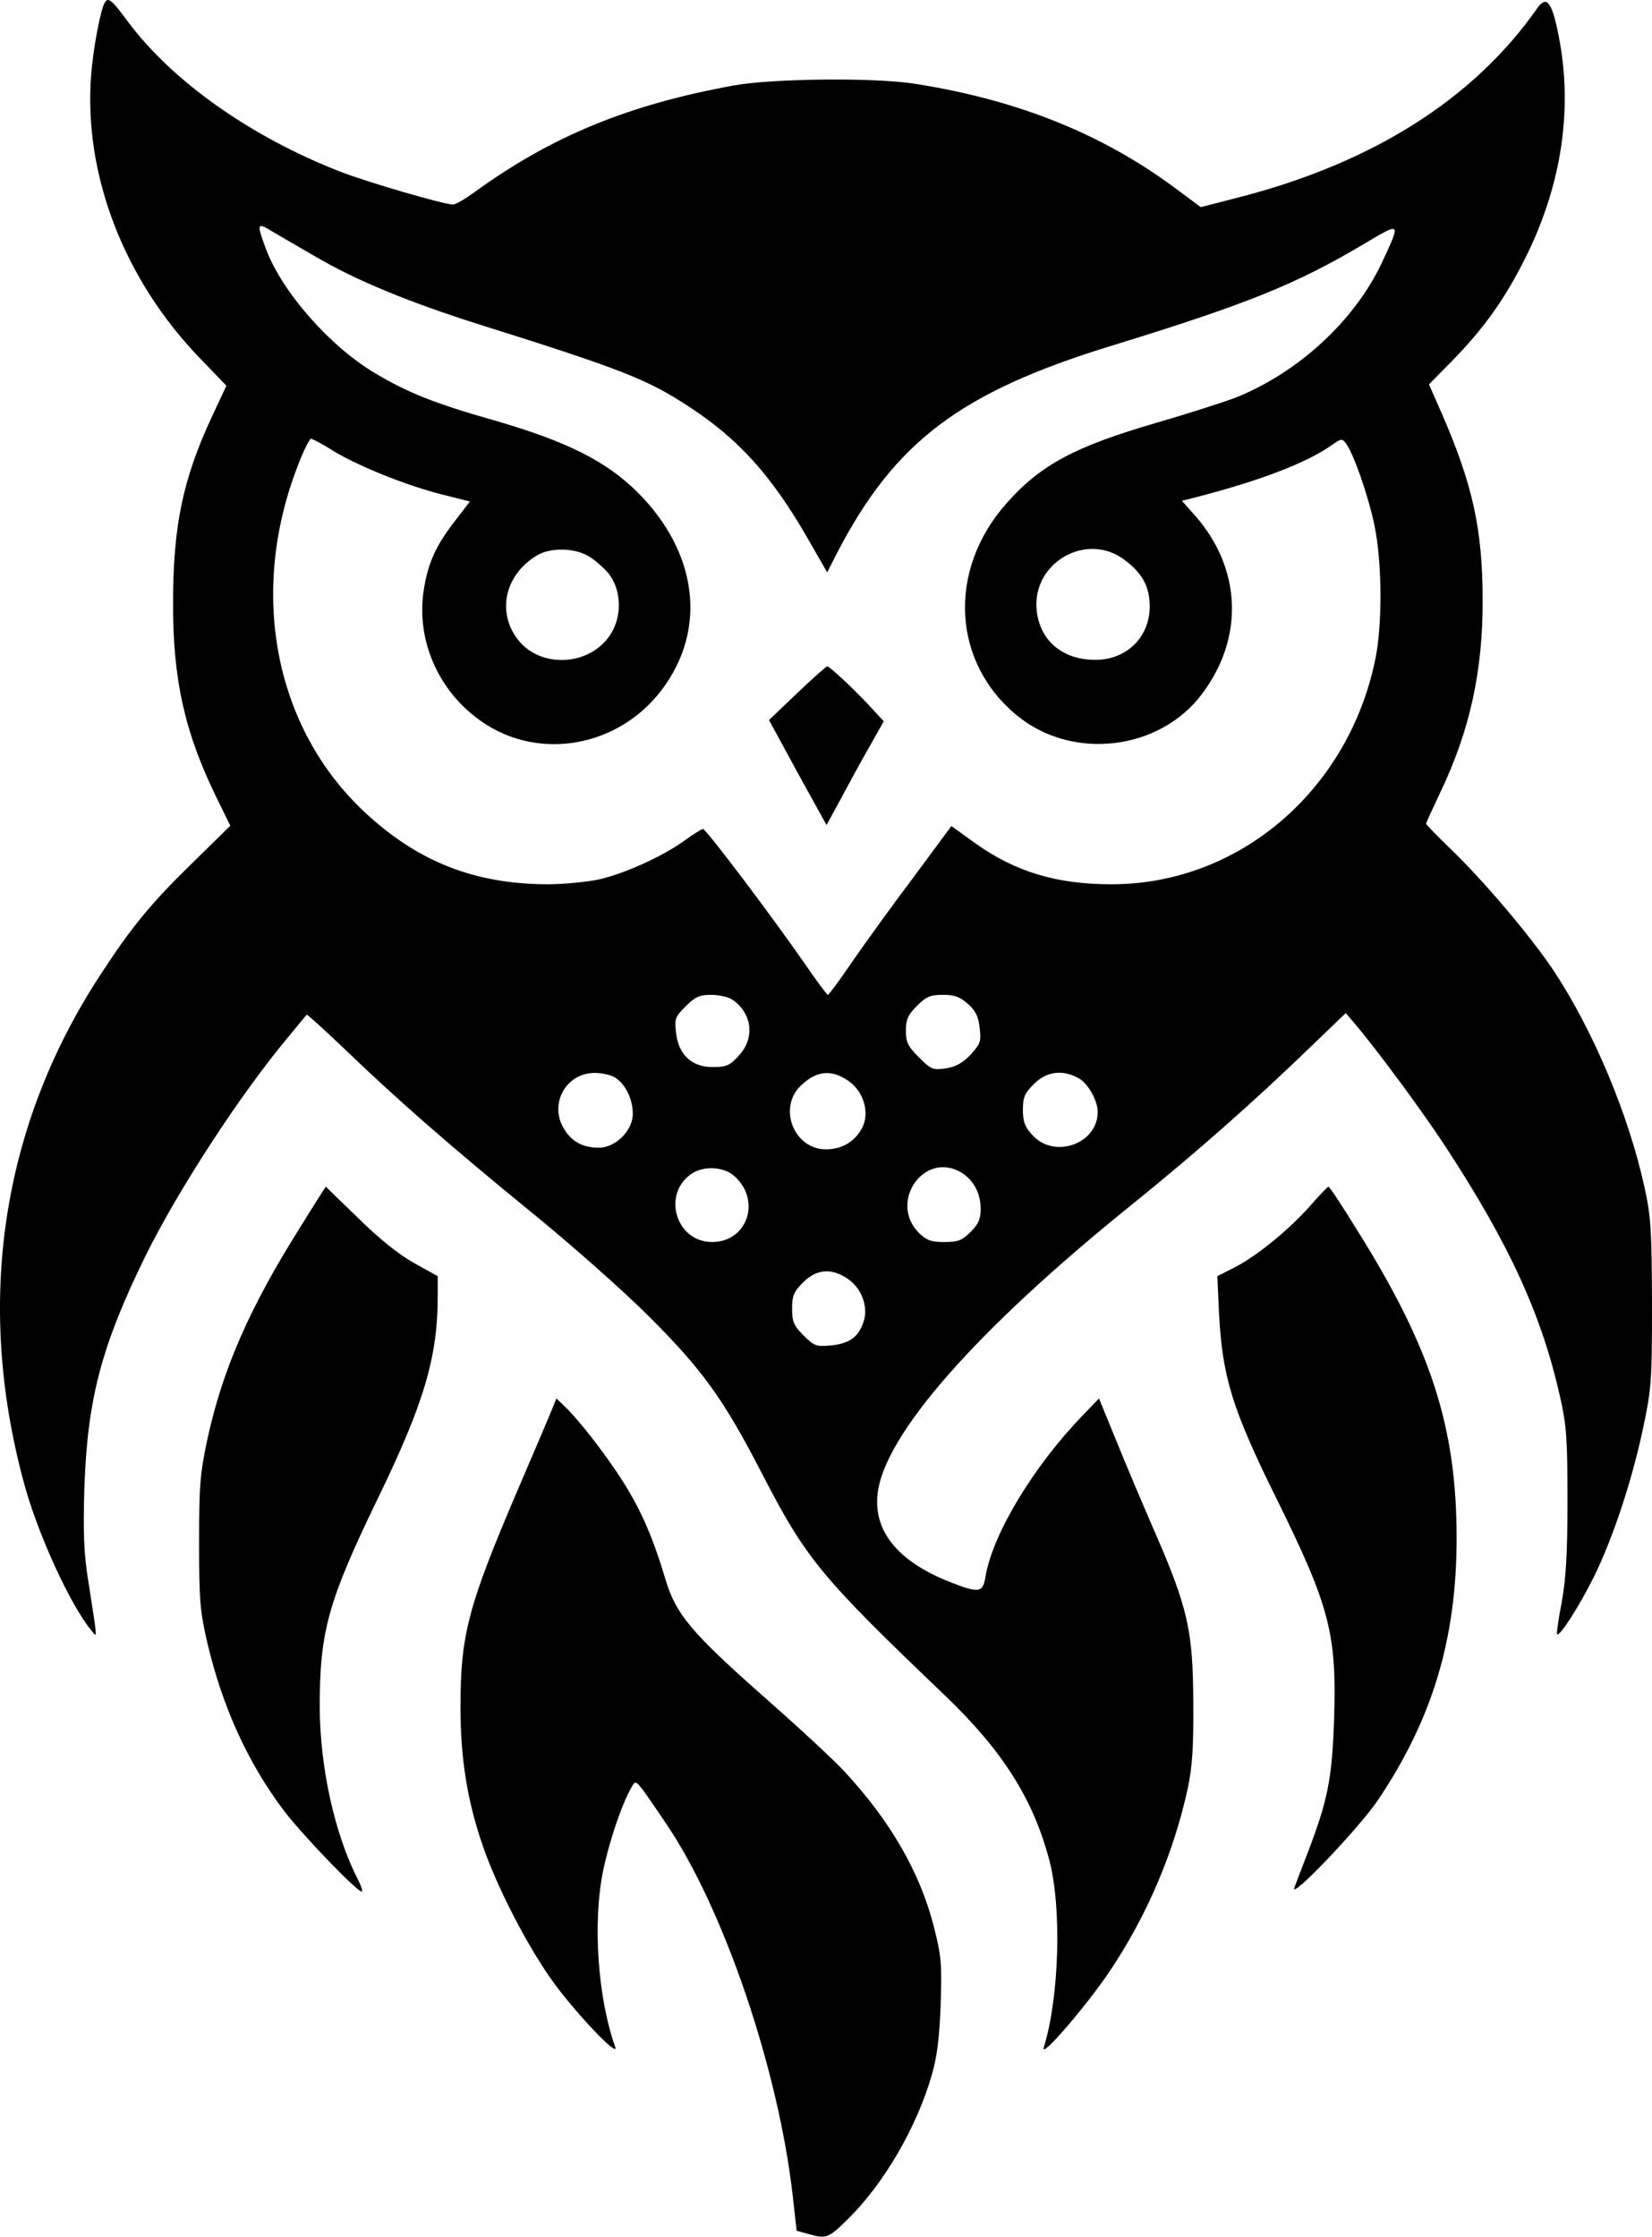 <svg xmlns="http://www.w3.org/2000/svg" version="1.0" preserveAspectRatio="xMidYMid meet" viewBox="704.36 200.11 508.14 687.72">

<g transform="translate(0,1080) scale(0.1,-0.1)" fill="#000000" stroke="none">
<path d="M7366 8791 c-13 -20 -36 -143 -42 -222 -24 -305 100 -628 333 -870 l83 -86 -44 -94 c-90 -193 -120 -337 -120 -574 -1 -234 36 -398 131 -593 l45 -92 -110 -108 c-134 -130 -193 -202 -290 -351 -303 -463 -385 -1004 -236 -1557 41 -156 143 -379 209 -459 19 -23 19 -34 -11 160 -12 76 -15 142 -11 275 9 276 52 439 187 715 101 205 295 503 444 680 27 33 51 62 53 64 1 2 53 -45 116 -105 162 -156 320 -294 572 -500 121 -98 286 -244 366 -324 163 -163 228 -252 348 -485 135 -261 180 -315 562 -680 176 -169 270 -316 320 -505 39 -146 31 -423 -17 -577 -11 -37 130 127 201 232 116 172 199 367 242 565 14 66 18 126 17 265 -1 219 -16 289 -119 525 -37 85 -91 212 -119 282 l-52 127 -50 -52 c-152 -157 -277 -365 -299 -495 -8 -51 -19 -53 -113 -16 -157 63 -232 155 -219 270 20 181 304 504 782 889 198 160 373 314 554 489 l104 100 29 -34 c71 -84 211 -274 280 -380 196 -300 294 -516 350 -765 20 -87 23 -129 23 -320 0 -169 -5 -242 -18 -314 -10 -51 -16 -95 -14 -97 8 -8 68 86 113 176 58 118 116 291 151 455 26 123 28 144 28 385 -1 228 -3 266 -23 358 -49 224 -158 483 -280 667 -70 105 -219 281 -321 378 -39 38 -71 71 -71 73 0 3 20 46 44 97 90 188 131 372 130 592 0 216 -31 355 -125 571 l-40 91 68 69 c103 105 168 197 233 329 112 229 144 468 93 697 -18 83 -34 99 -60 63 -196 -281 -509 -479 -927 -585 l-109 -28 -78 58 c-225 167 -483 271 -799 321 -123 20 -439 17 -560 -5 -324 -59 -560 -156 -797 -328 -29 -21 -58 -38 -66 -38 -28 0 -268 70 -349 102 -274 107 -514 277 -650 459 -50 68 -62 78 -72 60z m653 -784 c126 -73 287 -139 503 -207 439 -138 516 -169 643 -253 150 -98 250 -209 358 -395 l65 -113 32 63 c177 339 378 491 840 633 420 129 571 190 781 315 113 67 112 68 54 -57 -84 -180 -259 -341 -454 -418 -35 -13 -143 -48 -240 -76 -251 -73 -356 -129 -460 -246 -186 -208 -169 -496 37 -659 170 -134 433 -101 562 70 131 173 123 386 -20 549 l-41 46 43 11 c195 50 342 106 419 161 28 20 31 20 43 4 24 -33 68 -160 87 -250 24 -114 25 -306 3 -413 -83 -405 -421 -693 -813 -692 -168 0 -295 39 -416 125 l-75 54 -117 -158 c-65 -86 -149 -203 -188 -259 -38 -56 -72 -102 -75 -102 -3 0 -34 42 -69 93 -107 154 -305 416 -315 417 -4 0 -30 -16 -56 -35 -67 -49 -189 -104 -268 -121 -37 -7 -105 -14 -152 -14 -225 0 -401 69 -564 221 -280 261 -359 680 -204 1072 16 42 34 77 38 77 4 0 37 -17 71 -39 79 -47 223 -105 334 -133 l84 -21 -43 -56 c-60 -77 -84 -128 -98 -210 -27 -157 43 -319 179 -412 176 -121 420 -77 553 100 139 185 110 421 -75 606 -97 96 -216 156 -440 221 -184 52 -268 86 -367 145 -139 82 -288 251 -337 384 -28 76 -27 81 17 54 20 -12 84 -49 141 -82z m831 -916 c19 -10 48 -35 65 -55 41 -51 43 -133 5 -190 -64 -96 -215 -103 -284 -13 -65 85 -39 199 59 258 39 24 110 24 155 0z m1649 -11 c58 -42 81 -84 81 -146 0 -94 -71 -164 -167 -164 -103 0 -173 61 -181 156 -12 143 152 237 267 154z m-1201 -1356 c59 -41 68 -117 19 -170 -28 -31 -39 -36 -80 -36 -65 -1 -107 38 -114 106 -5 42 -3 48 30 81 29 29 42 35 79 35 24 0 54 -7 66 -16z m723 -12 c24 -21 32 -39 36 -74 5 -42 2 -49 -28 -82 -25 -26 -45 -37 -76 -42 -40 -6 -45 -4 -83 34 -34 34 -40 46 -40 82 0 34 6 48 34 76 29 29 41 34 80 34 36 0 52 -6 77 -28z m-1083 -228 c31 -21 52 -66 52 -110 0 -51 -53 -104 -104 -104 -49 0 -83 18 -107 57 -48 77 5 173 94 173 23 0 53 -7 65 -16z m713 -7 c48 -32 68 -96 46 -143 -22 -44 -62 -69 -113 -69 -99 0 -149 129 -76 197 48 45 92 49 143 15z m708 8 c30 -15 61 -69 61 -105 0 -99 -135 -146 -202 -70 -22 24 -28 40 -28 76 0 39 5 51 34 80 38 38 86 45 135 19z m-1057 -302 c84 -74 41 -203 -68 -203 -113 0 -156 151 -60 212 37 23 97 19 128 -9z m698 11 c38 -23 60 -64 60 -112 0 -32 -7 -47 -31 -71 -26 -26 -38 -31 -81 -31 -41 0 -54 5 -78 28 -94 95 16 253 130 186z m-349 -327 c43 -29 64 -86 49 -132 -16 -47 -43 -67 -100 -73 -46 -4 -52 -2 -85 31 -30 30 -35 42 -35 82 0 40 5 52 34 81 41 41 87 45 137 11z"/>
<path d="M9496 6668 l-87 -83 88 -162 89 -161 44 81 c24 45 63 117 88 160 l44 78 -48 52 c-54 57 -119 117 -126 117 -3 0 -45 -37 -92 -82z"/>
<path d="M7968 5027 c-157 -249 -239 -437 -286 -651 -23 -108 -26 -143 -26 -321 0 -180 3 -211 26 -310 47 -198 125 -368 236 -515 60 -78 231 -255 239 -247 2 3 -3 19 -12 36 -72 140 -117 344 -118 531 0 232 25 324 178 640 144 296 186 439 185 630 l0 55 -72 40 c-47 26 -107 74 -172 138 -55 53 -100 97 -100 97 -1 0 -36 -55 -78 -123z"/>
<path d="M11076 5094 c-65 -74 -165 -156 -233 -191 l-55 -28 5 -110 c10 -199 40 -297 177 -574 164 -332 186 -416 177 -681 -6 -181 -20 -248 -80 -405 -19 -49 -38 -99 -42 -110 -16 -42 199 183 257 269 168 250 242 496 242 806 0 342 -79 586 -310 953 -43 70 -81 127 -84 127 -3 0 -27 -25 -54 -56z"/>
<path d="M8736 4452 c-11 -26 -55 -130 -99 -232 -154 -360 -177 -447 -177 -671 0 -153 20 -281 65 -415 45 -136 148 -333 228 -440 77 -102 196 -225 183 -189 -54 151 -70 384 -37 543 20 95 59 208 88 257 14 23 9 29 106 -114 177 -261 345 -755 389 -1144 l12 -107 36 -10 c56 -16 62 -13 123 47 110 109 211 282 257 443 16 55 23 112 27 215 4 126 2 150 -21 240 -42 166 -134 325 -274 476 -29 32 -141 136 -248 230 -223 197 -271 254 -303 360 -38 128 -74 211 -129 299 -53 84 -139 195 -184 237 l-23 22 -19 -47z"/>
</g>
</svg>
